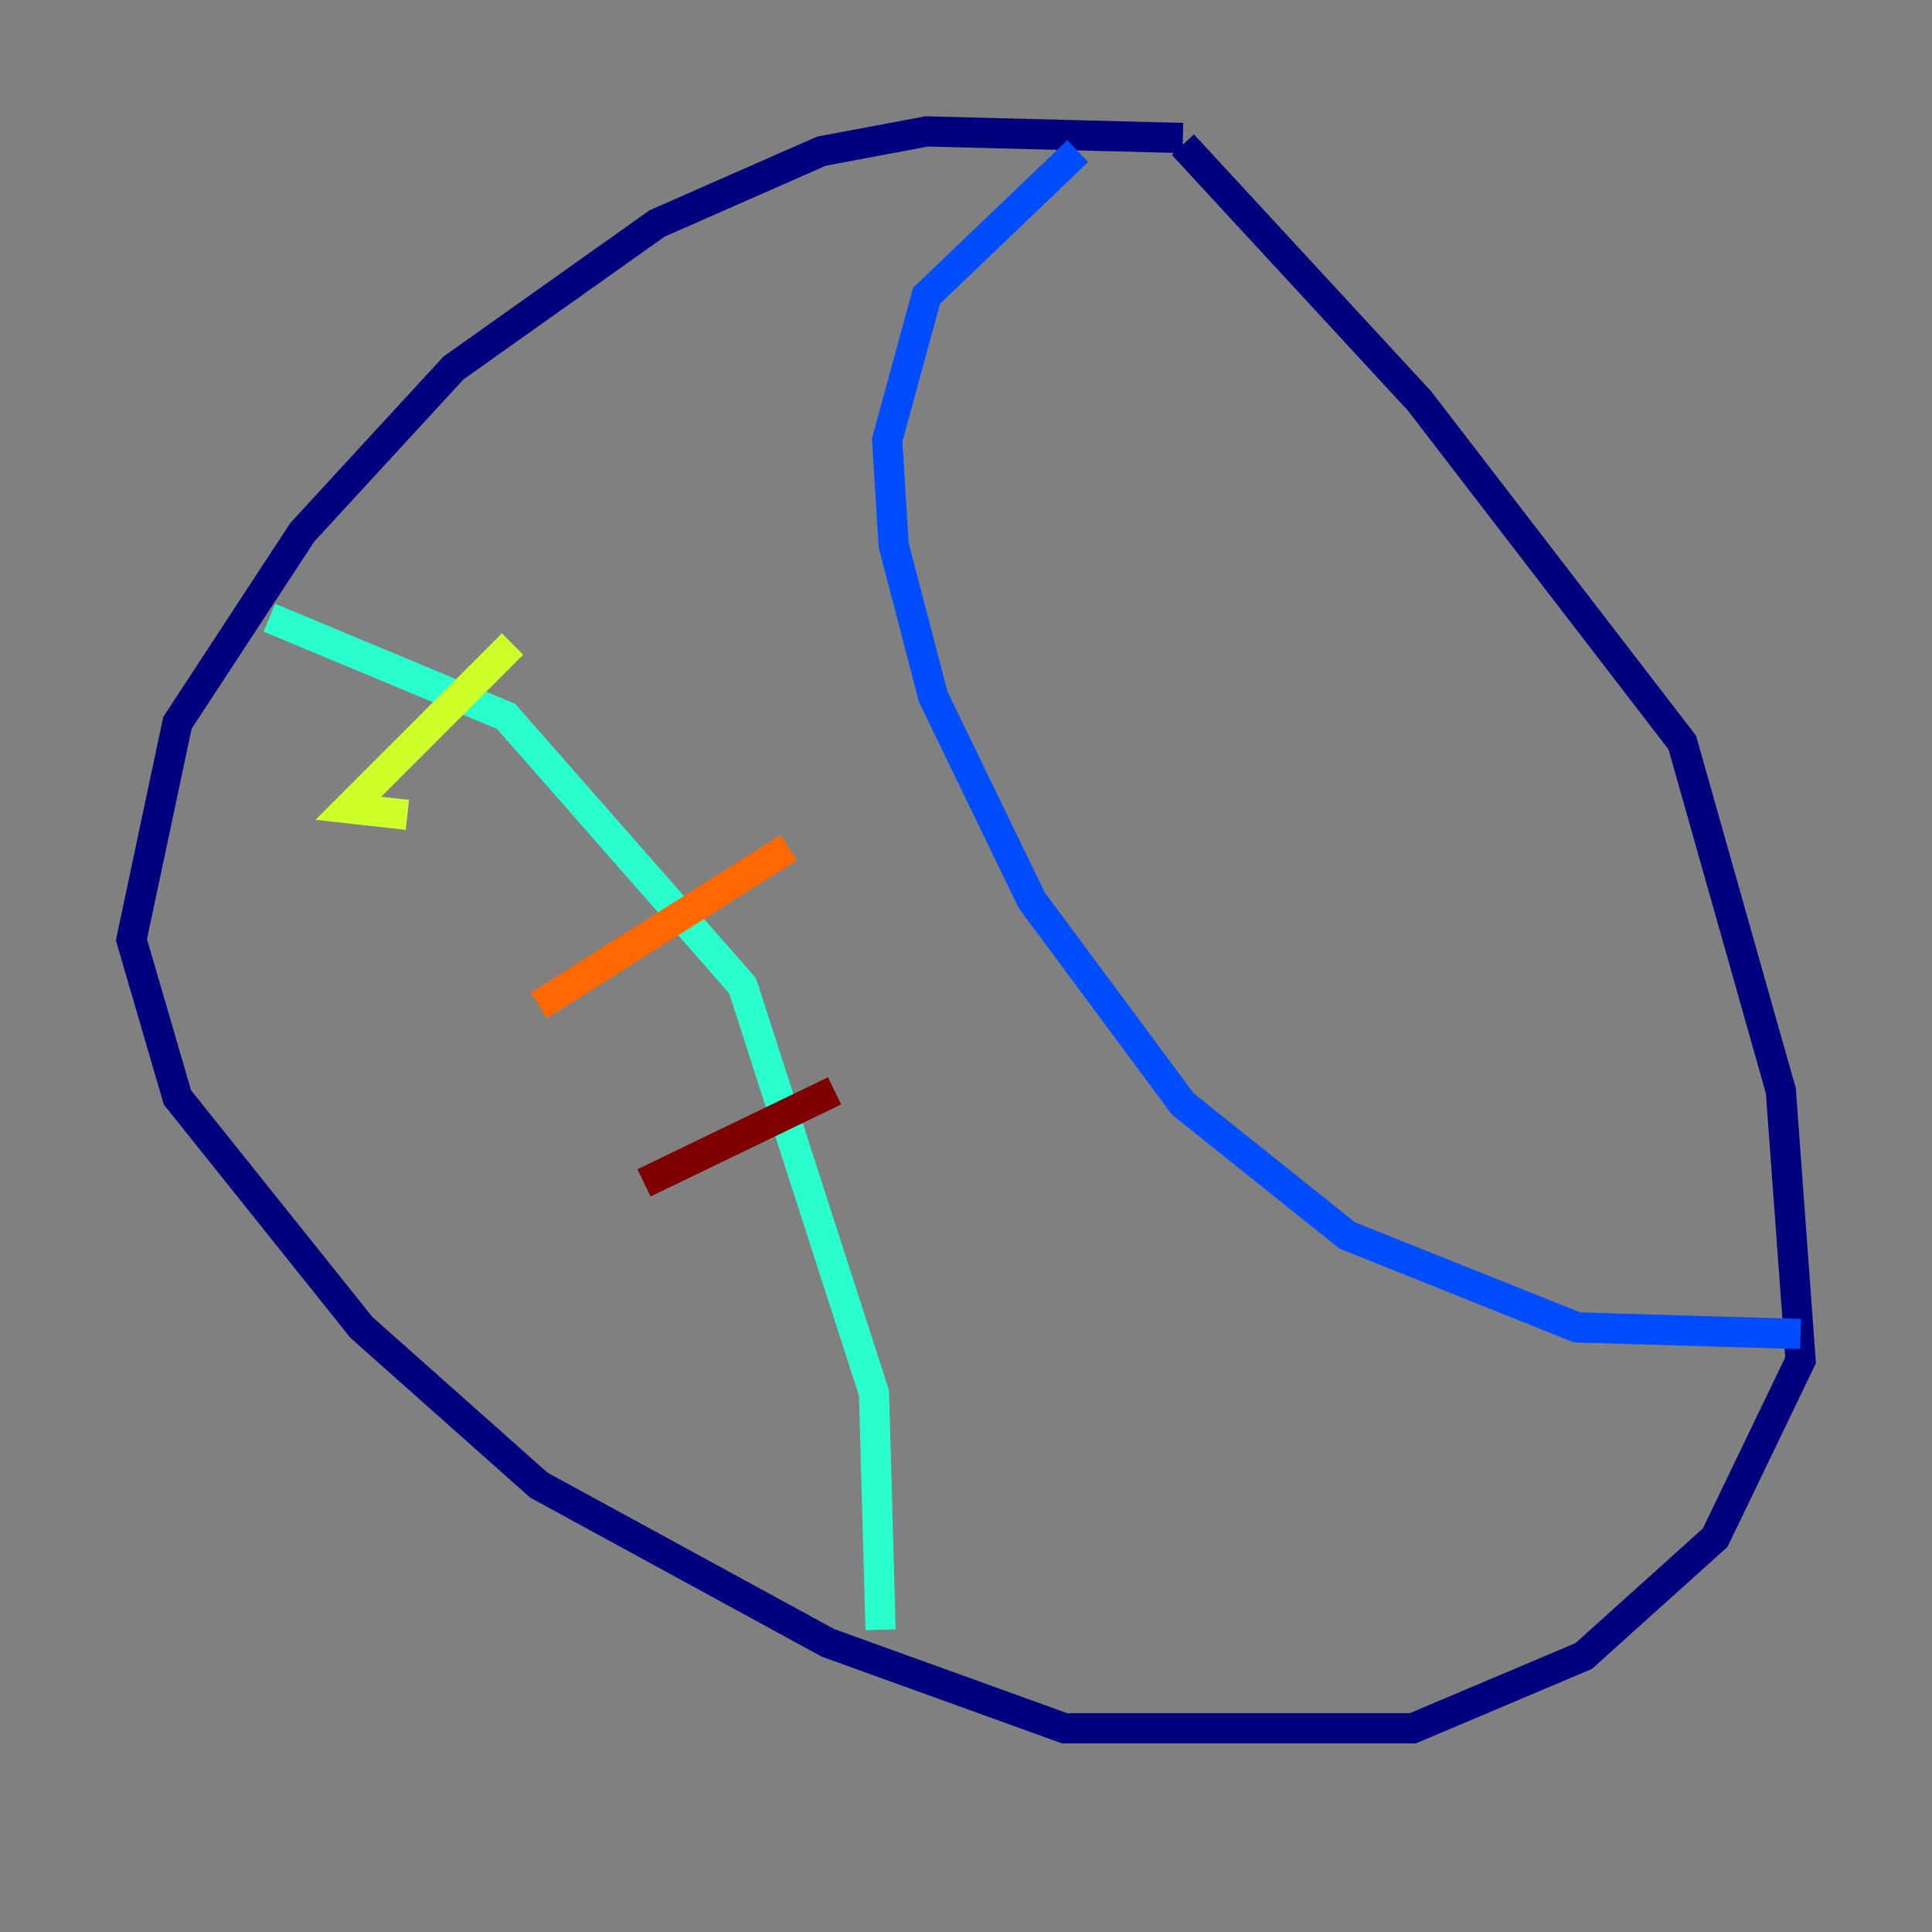 <?xml version="1.0" encoding="utf-8" ?>
<svg baseProfile="tiny" height="128" version="1.2" viewBox="0,0,128,128" width="128" xmlns="http://www.w3.org/2000/svg" xmlns:ev="http://www.w3.org/2001/xml-events" xmlns:xlink="http://www.w3.org/1999/xlink"><rect x="0" y="0" width="128" height="128" fill="#808080" stroke="none"/><defs /><polyline fill="none" points="78.367,9.143 61.388,8.707 54.422,10.014 43.537,14.803 30.041,24.381 20.027,35.265 11.755,47.891 8.707,62.258 11.755,72.707 23.946,87.946 35.701,98.395 54.857,108.844 70.531,114.503 93.605,114.503 104.925,109.714 113.633,101.878 119.293,90.122 117.986,72.272 111.456,49.197 94.041,26.558 78.367,9.578" stroke="#00007f" stroke-width="2" /><polyline fill="none" points="71.401,10.014 61.388,19.592 58.776,29.17 59.211,36.136 61.823,46.15 68.354,59.646 78.367,73.143 89.252,81.85 104.49,87.946 119.293,88.381" stroke="#004cff" stroke-width="2" /><polyline fill="none" points="17.85,40.925 33.524,47.456 49.197,65.306 57.905,92.299 58.34,107.973" stroke="#29ffcd" stroke-width="2" /><polyline fill="none" points="33.959,42.667 23.075,53.551 26.993,53.986" stroke="#cdff29" stroke-width="2" /><polyline fill="none" points="52.245,56.163 35.701,66.612" stroke="#ff6700" stroke-width="2" /><polyline fill="none" points="55.292,72.272 42.667,78.367" stroke="#7f0000" stroke-width="2" /></svg>